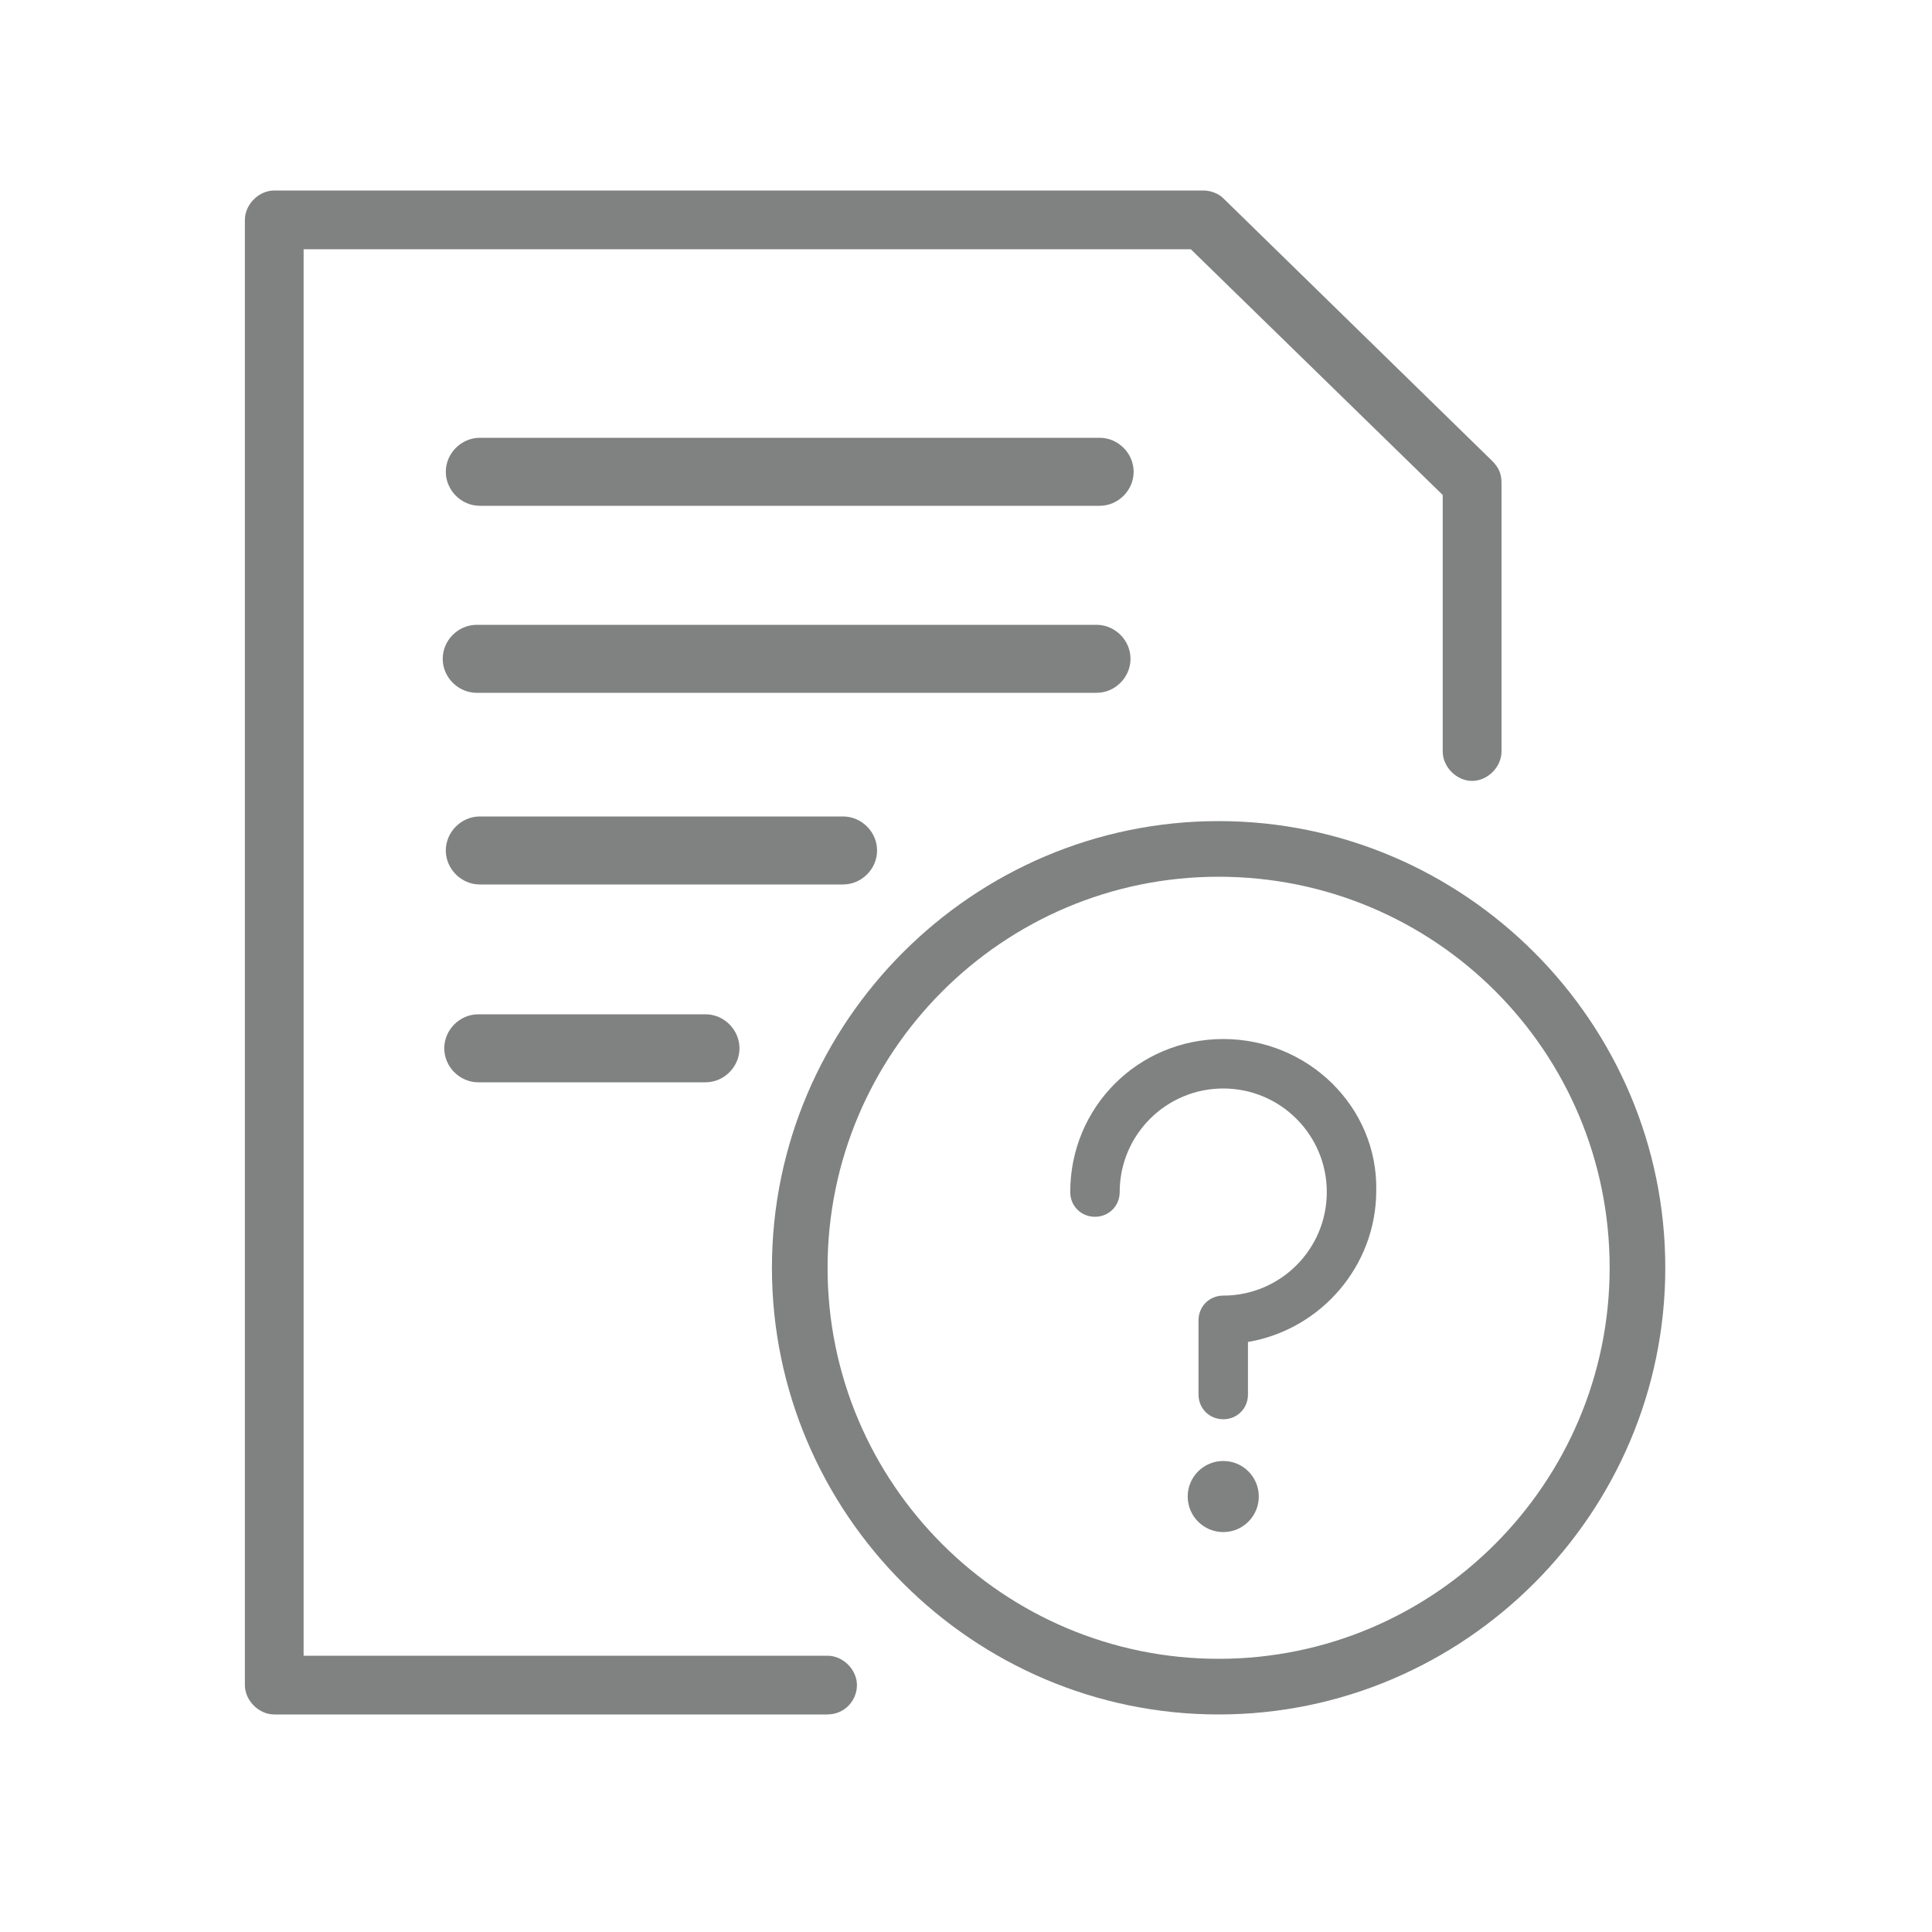 <svg width="40" height="40" viewBox="0 0 40 40" fill="none" xmlns="http://www.w3.org/2000/svg">
<path d="M25.23 35.496C20.142 35.496 15.982 31.336 15.982 26.248C15.982 21.16 20.142 17 25.23 17C30.318 17 34.478 21.16 34.478 26.248C34.478 31.336 30.318 35.496 25.23 35.496V35.496ZM25.23 18.152C20.75 18.152 17.134 21.8 17.134 26.248C17.134 30.728 20.782 34.344 25.23 34.344C29.71 34.344 33.326 30.696 33.326 26.248C33.326 21.768 29.711 18.152 25.23 18.152Z" fill="#808181"/>
<path d="M25.326 21.512C23.566 21.512 22.158 22.92 22.158 24.68C22.158 24.968 22.382 25.192 22.67 25.192C22.958 25.192 23.182 24.968 23.182 24.68C23.182 23.496 24.142 22.536 25.326 22.536C26.51 22.536 27.47 23.496 27.47 24.68C27.47 25.864 26.51 26.824 25.326 26.824C25.038 26.824 24.814 27.048 24.814 27.336V28.872C24.814 29.16 25.038 29.384 25.326 29.384C25.614 29.384 25.838 29.16 25.838 28.872V27.784C27.342 27.528 28.494 26.216 28.494 24.648C28.526 22.92 27.086 21.512 25.326 21.512L25.326 21.512Z" fill="#808181"/>
<path d="M26.062 30.984C26.062 31.39 25.733 31.72 25.326 31.72C24.92 31.72 24.59 31.39 24.59 30.984C24.59 30.577 24.92 30.248 25.326 30.248C25.733 30.248 26.062 30.577 26.062 30.984Z" fill="#808181"/>
<path d="M17.134 35.496H5.678C5.358 35.496 5.07 35.208 5.07 34.888V4.552C5.07 4.232 5.358 3.944 5.678 3.944L24.91 3.944C25.07 3.944 25.23 4.008 25.326 4.104L30.895 9.544C31.022 9.672 31.087 9.8 31.087 9.992V15.56C31.087 15.88 30.799 16.168 30.478 16.168C30.158 16.168 29.87 15.88 29.87 15.56L29.87 10.248L24.654 5.16H6.286V34.28H17.134C17.454 34.28 17.742 34.568 17.742 34.888C17.742 35.208 17.486 35.495 17.134 35.495L17.134 35.496Z" fill="#808181"/>
<path d="M9.87 14.344H22.702C23.086 14.344 23.406 14.024 23.406 13.64C23.406 13.256 23.086 12.936 22.702 12.936H9.87C9.486 12.936 9.166 13.256 9.166 13.64C9.166 14.024 9.486 14.344 9.87 14.344V14.344Z" fill="#808181"/>
<path d="M9.934 10.472H22.767C23.15 10.472 23.471 10.152 23.471 9.768C23.471 9.384 23.15 9.064 22.767 9.064H9.934C9.551 9.064 9.23 9.384 9.23 9.768C9.23 10.152 9.551 10.472 9.934 10.472V10.472Z" fill="#808181"/>
<path d="M9.934 18.312H17.454C17.838 18.312 18.159 17.992 18.159 17.608C18.159 17.224 17.838 16.904 17.454 16.904H9.934C9.551 16.904 9.23 17.224 9.23 17.608C9.23 17.992 9.551 18.312 9.934 18.312Z" fill="#808181"/>
<path d="M14.607 22.408H9.902C9.519 22.408 9.198 22.088 9.198 21.704C9.198 21.32 9.519 21 9.902 21H14.607C14.99 21 15.31 21.32 15.31 21.704C15.31 22.088 14.99 22.408 14.607 22.408Z" fill="#808181"/>
</svg>

